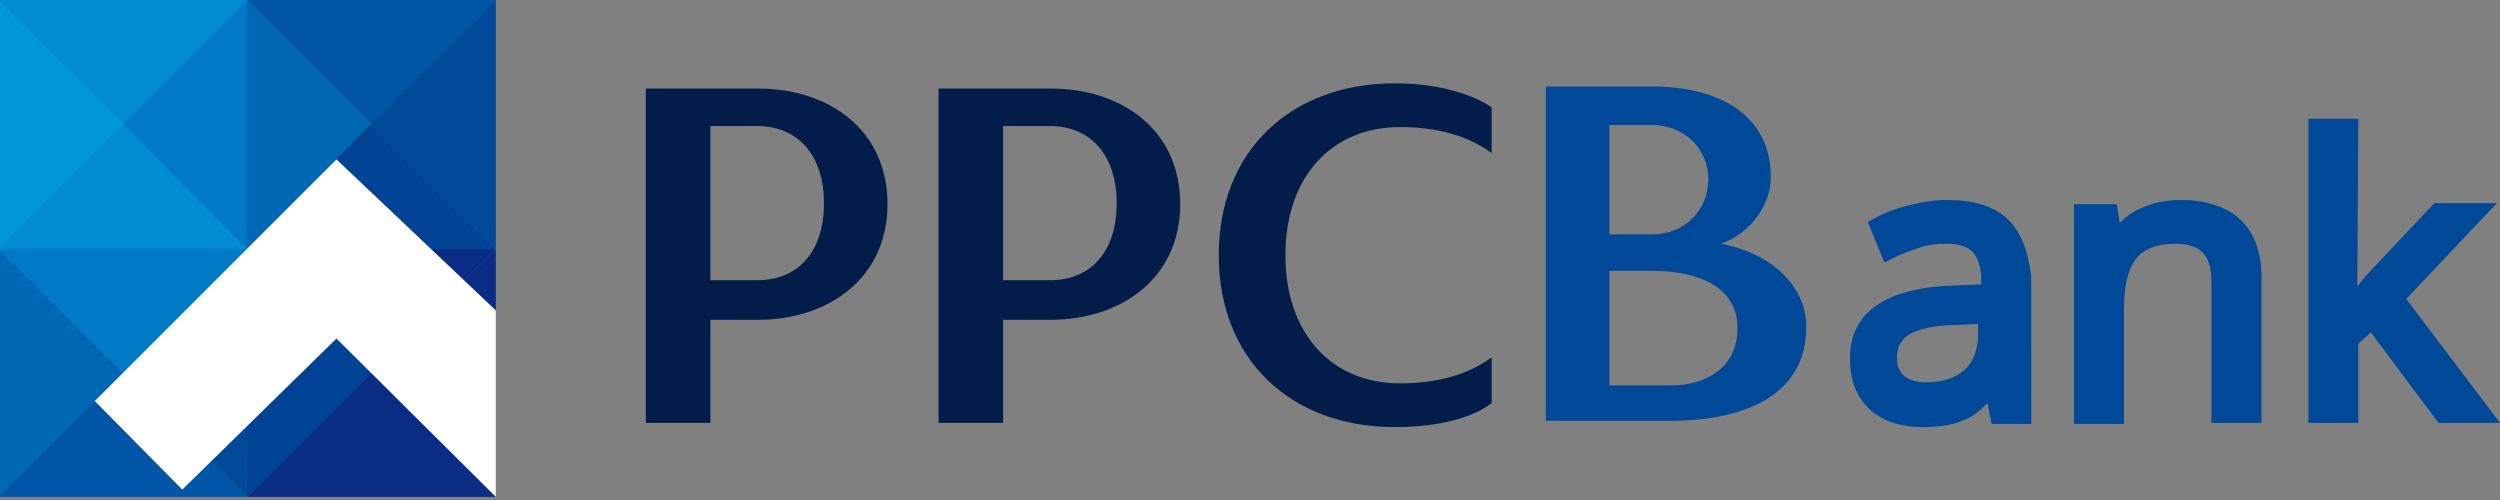 <svg version="1.1" id="Layer_1" xmlns="http://www.w3.org/2000/svg" x="0" y="0" viewBox="0 0 240 48" xml:space="preserve"><rect x="0" y="0" width="240" height="48" fill="#808080" stroke="none"/><style type="text/css">.st0{fill:#008cce}.st2{fill:#007ac5}.st3{fill:#0067b5}.st4{fill:#004293}.st5{fill:#0055a6}.st6{fill:#004898}.st7{fill:#0b2c85}</style><path class="st0" d="M-.2 0h47.7v47.7H-.2z"/><path class="st0" d="M-.2 0l12 11.9L23.7 0z"/><path fill="#0098d6" d="M-.2 0v23.9l12-12z"/><path class="st0" d="M23.7 23.9l-11.9-12-12 12z"/><path class="st2" d="M23.7 23.9V0L11.8 11.9z"/><path class="st3" d="M23.7 0v23.9l11.9-12z"/><path class="st4" d="M47.6 23.9l-12-12-11.9 12z"/><path class="st2" d="M-.2 23.9l12 11.9 11.9-11.9z"/><path class="st3" d="M-.2 23.9v23.8l12-11.9z"/><path class="st5" d="M23.7 47.7L11.8 35.8l-12 11.9z"/><path class="st6" d="M23.7 47.7V23.9L11.8 35.8z"/><path class="st7" d="M23.7 23.9l11.9 11.9 12-11.9z"/><path class="st4" d="M23.7 23.9v23.8l11.9-11.9z"/><path class="st7" d="M47.6 47.7l-12-11.9-11.9 11.9zm0 0V23.9l-12 11.9z"/><path class="st5" d="M23.7 0l11.9 11.9L47.6 0z"/><path class="st6" d="M47.6 23.9V0l-12 11.9z"/><path fill="#fff" d="M47.6 29.8L32.3 15.3 9.1 38.5l8.4 8.5 14.8-14.5 15.3 15.2z"/><path d="M123.4 24.5c0-7.6 4.5-12.3 11-12.3 3.5 0 6.5.8 8.8 2.5v-4.4c-1.6-1.1-4.8-2.3-9.3-2.3-10 0-16.9 6.5-16.9 16.5S123.9 41 133.9 41c4.5 0 7.6-1 9.3-2.3v-4.4c-2.3 1.7-5.3 2.5-8.8 2.5-6.5 0-11-4.7-11-12.3M96.3 12.1h4.5c3.9 0 6.4 2.8 6.4 7.4 0 4.7-2.5 7.4-6.4 7.4h-4.5V12.1zm0 18.6h4.6c6.6 0 12.4-3.9 12.4-11.1 0-7.2-5.7-11.1-12.4-11.1H90.1v32.1h6.2v-9.9zM68.2 12.1h4.5c3.9 0 6.4 2.8 6.4 7.4 0 4.7-2.5 7.4-6.4 7.4h-4.5V12.1zm0 18.6h4.6c6.6 0 12.4-3.9 12.4-11.1 0-7.2-5.7-11.1-12.4-11.1H62v32.1h6.2v-9.9z" fill="#021d49"/><path class="st6" d="M192.7 21c-1.3-1.2-3.2-1.8-5.8-1.8-1.2 0-2.4.2-3.6.5-1.2.3-2.4.7-3.4 1.3l-.6.3 1.6 3.9.8-.4c.8-.4 1.6-.7 2.5-1 .8-.3 1.7-.4 2.7-.4 1.2 0 2 .3 2.5.8.5.6.8 1.5.8 2.7v.4l-2.5.1c-6.7.2-10.1 2.6-10.1 7 0 2.1.6 3.7 1.9 4.9 1.2 1.1 2.9 1.7 5.1 1.7 1.6 0 2.9-.2 4-.7.8-.3 1.5-.9 2.2-1.6l.4 2h3.8V26.5c-.3-2.4-1-4.3-2.3-5.5zm-2.8 10.1v.9c0 1.5-.4 2.7-1.3 3.5-.9.8-2.1 1.2-3.7 1.2-.9 0-1.6-.2-2.1-.6-.4-.4-.7-.9-.7-1.7 0-1.1.4-1.8 1.2-2.3.9-.5 2.4-.9 4.5-.9l2.1-.1zm25.3-9.9c-1.3-1.3-3.3-2-5.9-2-1.4 0-2.8.3-4 .9-.7.3-1.3.8-1.8 1.3l-.3-1.8h-4.1v21.1h4.8v-11c0-2.3.4-3.9 1.2-4.9.7-.9 2-1.4 3.7-1.4 1.3 0 2.2.3 2.7.9.6.6.8 1.6.8 3v13.3h4.8V27.1c.1-2.6-.6-4.6-1.9-5.9zm15.8 7.5l8.7-9.2h-6l-6.5 6.9-.9 1.1.1-16.1h-4.8v29.2h4.8V33l1.2-1.1 6.5 8.7h5.9zm-65.8-5.3c2.9-1 4.8-3.8 4.8-6.4 0-6.1-5.2-8.7-11.4-8.7h-10.2v32.1h11.9c7.1 0 13.1-2.4 13.1-9 0-4.2-3.7-7.2-8.2-8zM154.5 12h4.1c3.1 0 5.4 2.3 5.4 5.2 0 2.9-2.2 5.3-5.4 5.3h-4.1V12zm5.9 25h-5.9V26h4.1c4.2 0 8.2 1.4 8.2 5.5 0 3.7-2.9 5.5-6.4 5.5z"/></svg>